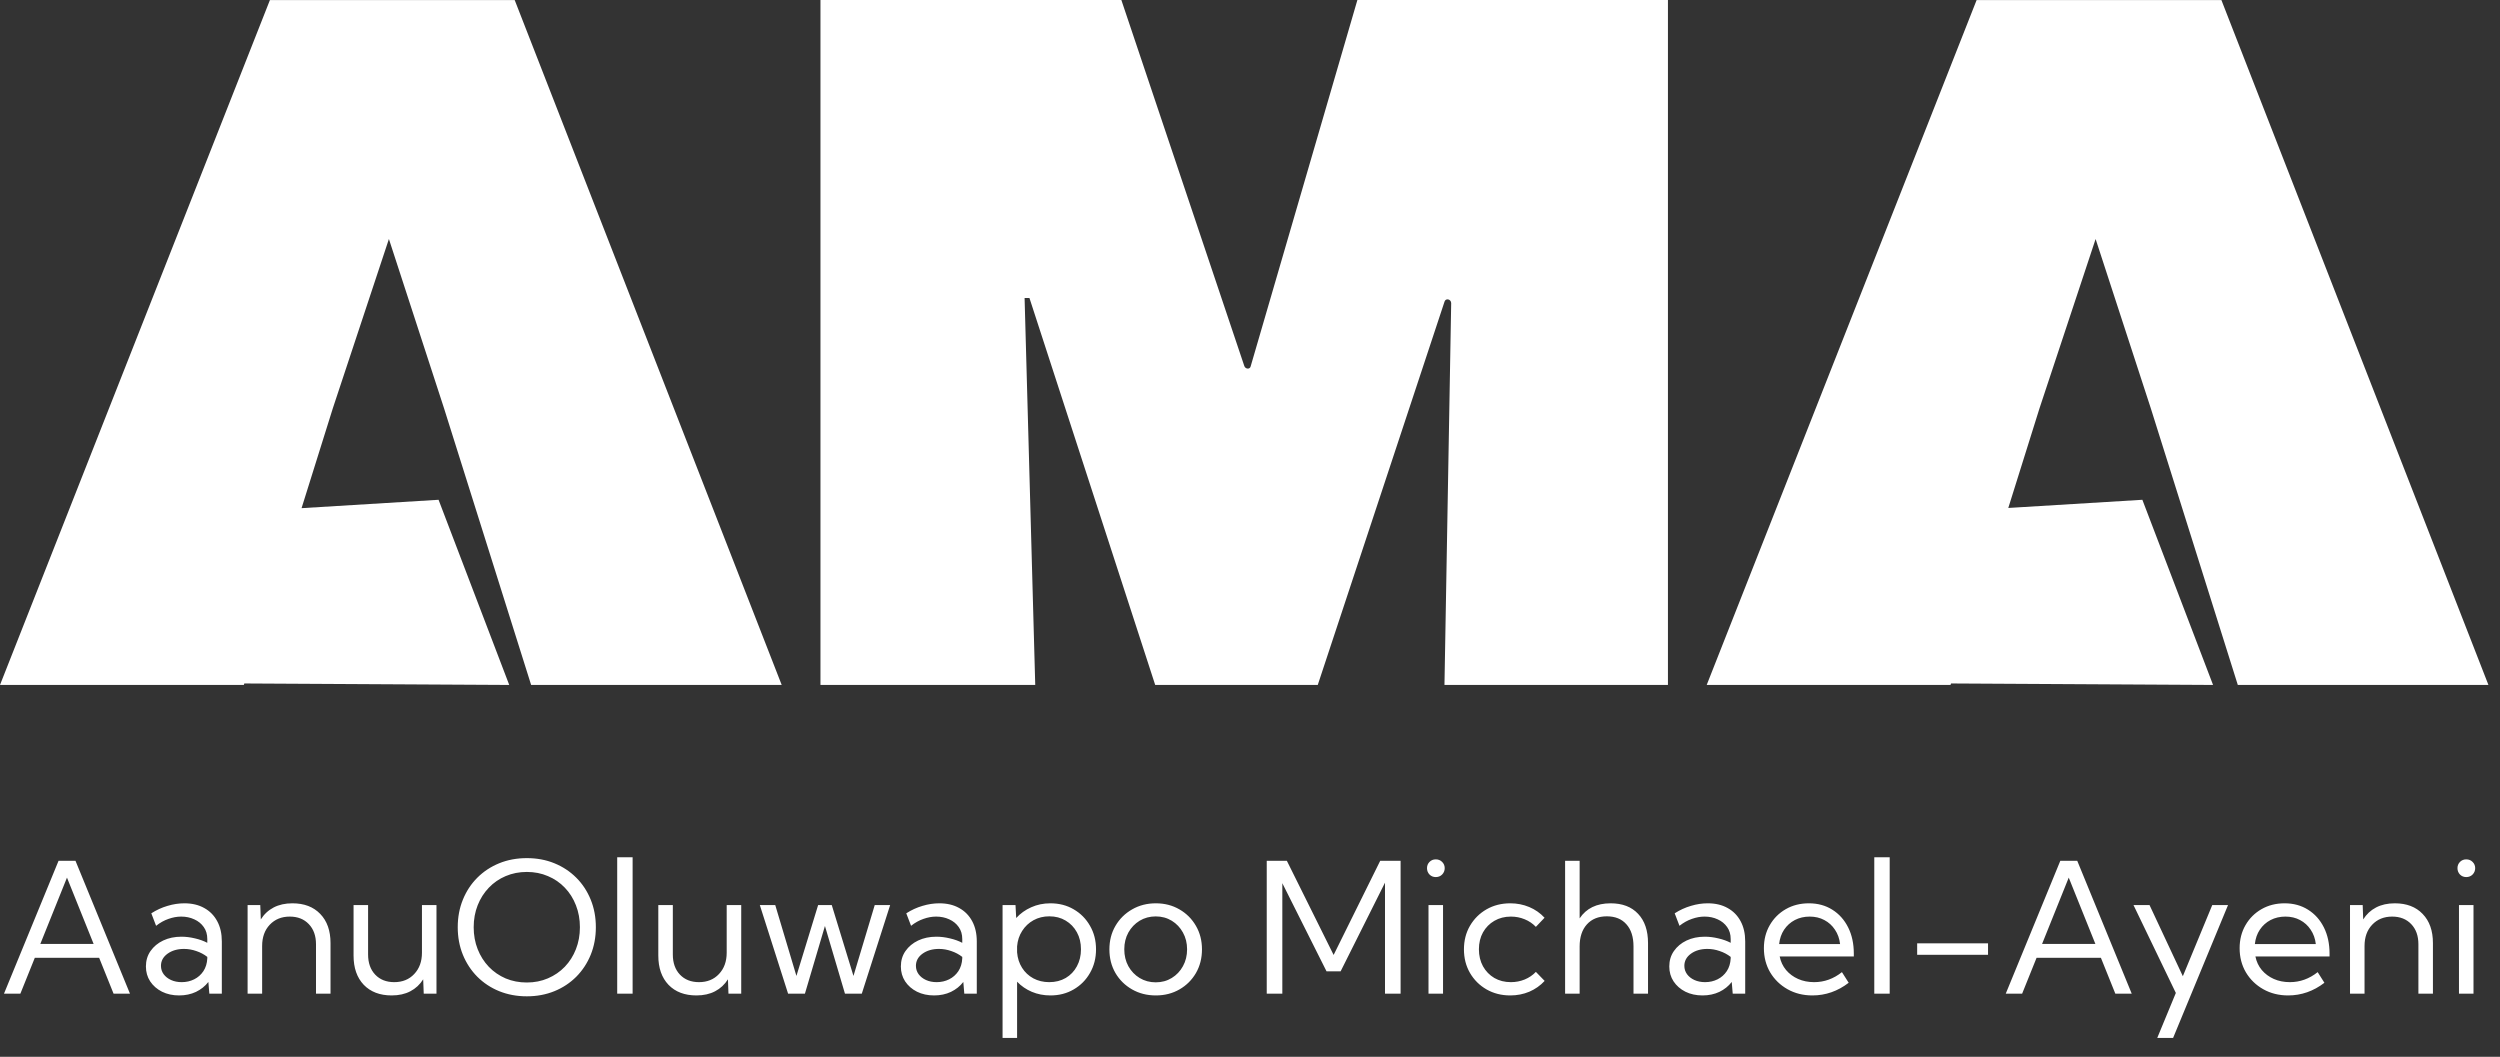 <svg width="220" height="93" viewBox="0 0 220 93" fill="none" xmlns="http://www.w3.org/2000/svg">
<rect x="0" y="0" width="220" height="93" fill="#333333" stroke="none"/>
<path d="M29.289 35.93L26.537 44.718L38.593 43.981L44.813 60.276L21.499 60.145L21.456 60.276H0L23.753 0.004H45.293L68.79 60.276H46.74L39.075 35.93L34.224 21.033L29.289 35.93Z" fill="white"/>
<path d="M90.164 26.223L91.101 60.277H72.201V0H98.679L109.5 32.211C109.546 32.346 109.673 32.437 109.814 32.437C109.926 32.437 110.023 32.364 110.053 32.257L119.45 0H146.779V60.277H127.113L127.704 26.678C127.706 26.514 127.588 26.373 127.427 26.346C127.295 26.323 127.167 26.4 127.124 26.528L115.962 60.277H101.658L90.591 26.223C90.589 26.223 90.164 26.223 90.164 26.223Z" fill="white"/>
<path d="M179.477 35.93L176.729 44.7L188.528 43.981L194.749 60.276L171.689 60.145L171.646 60.276H150.19L173.943 0.004H195.483L218.982 60.276H196.927L189.27 35.93L184.414 21.033L179.477 35.93Z" fill="white"/>
<path d="M1.793 87.442H0.351L5.153 75.749H6.642L11.437 87.442H9.994L8.724 84.285H3.064L1.793 87.442ZM3.547 83.069H8.24L5.894 77.23L3.547 83.069ZM19.521 87.442H18.422L18.336 86.413C18.05 86.782 17.686 87.073 17.244 87.287C16.803 87.494 16.309 87.598 15.763 87.598C15.202 87.598 14.7 87.489 14.259 87.271C13.817 87.047 13.469 86.743 13.214 86.359C12.964 85.974 12.84 85.538 12.84 85.049C12.84 84.534 12.975 84.082 13.245 83.693C13.521 83.298 13.892 82.988 14.36 82.765C14.833 82.541 15.368 82.43 15.966 82.43C16.356 82.43 16.753 82.479 17.159 82.578C17.564 82.671 17.925 82.801 18.242 82.968V82.64C18.242 82.224 18.138 81.871 17.93 81.58C17.723 81.284 17.445 81.058 17.096 80.902C16.748 80.74 16.363 80.66 15.943 80.66C15.579 80.66 15.207 80.728 14.828 80.863C14.448 80.993 14.085 81.195 13.736 81.471L13.315 80.371C13.768 80.081 14.243 79.862 14.742 79.717C15.241 79.566 15.735 79.491 16.223 79.491C16.899 79.491 17.481 79.628 17.97 79.904C18.463 80.174 18.845 80.561 19.115 81.065C19.386 81.564 19.521 82.157 19.521 82.843V87.442ZM15.989 86.429C16.39 86.429 16.756 86.346 17.088 86.18C17.421 86.013 17.691 85.774 17.899 85.462C18.107 85.145 18.221 84.771 18.242 84.34V84.207C17.956 83.984 17.634 83.812 17.276 83.693C16.922 83.568 16.561 83.505 16.192 83.505C15.615 83.505 15.132 83.646 14.742 83.927C14.357 84.207 14.165 84.563 14.165 84.995C14.165 85.265 14.243 85.509 14.399 85.727C14.56 85.946 14.778 86.117 15.054 86.242C15.329 86.367 15.641 86.429 15.989 86.429ZM29.086 87.442H27.808V83.092C27.808 82.354 27.597 81.764 27.176 81.323C26.755 80.881 26.197 80.66 25.5 80.66C24.778 80.66 24.191 80.899 23.738 81.377C23.291 81.85 23.068 82.474 23.068 83.248V87.442H21.789V79.647H22.904L22.951 80.909C23.237 80.452 23.614 80.101 24.081 79.857C24.549 79.613 25.1 79.491 25.734 79.491C26.768 79.491 27.584 79.802 28.182 80.426C28.785 81.05 29.086 81.905 29.086 82.991V87.442ZM38.41 87.442H37.288L37.241 86.18C36.955 86.637 36.578 86.988 36.11 87.232C35.648 87.476 35.099 87.598 34.465 87.598C33.431 87.598 32.613 87.287 32.01 86.663C31.412 86.034 31.113 85.176 31.113 84.09V79.647H32.392V83.997C32.392 84.735 32.6 85.325 33.016 85.766C33.436 86.208 33.995 86.429 34.692 86.429C35.419 86.429 36.007 86.19 36.453 85.712C36.906 85.234 37.132 84.61 37.132 83.841V79.647H38.41V87.442ZM46.362 87.676C45.484 87.676 44.673 87.525 43.93 87.224C43.192 86.923 42.55 86.499 42.004 85.953C41.458 85.403 41.035 84.758 40.733 84.02C40.432 83.277 40.281 82.469 40.281 81.596C40.281 80.717 40.432 79.909 40.733 79.171C41.035 78.428 41.458 77.783 42.004 77.238C42.55 76.692 43.192 76.268 43.93 75.967C44.673 75.665 45.484 75.515 46.362 75.515C47.24 75.515 48.048 75.665 48.786 75.967C49.525 76.268 50.166 76.692 50.712 77.238C51.258 77.783 51.681 78.428 51.983 79.171C52.284 79.909 52.435 80.717 52.435 81.596C52.435 82.469 52.284 83.277 51.983 84.02C51.681 84.758 51.258 85.403 50.712 85.953C50.166 86.499 49.525 86.923 48.786 87.224C48.048 87.525 47.24 87.676 46.362 87.676ZM46.362 86.46C47.032 86.46 47.651 86.338 48.217 86.094C48.789 85.849 49.285 85.509 49.706 85.072C50.127 84.631 50.452 84.116 50.681 83.529C50.915 82.936 51.032 82.292 51.032 81.596C51.032 80.899 50.915 80.255 50.681 79.662C50.452 79.07 50.127 78.555 49.706 78.118C49.285 77.677 48.789 77.336 48.217 77.097C47.651 76.853 47.032 76.731 46.362 76.731C45.691 76.731 45.07 76.853 44.499 77.097C43.932 77.336 43.438 77.677 43.017 78.118C42.597 78.555 42.269 79.07 42.035 79.662C41.801 80.255 41.684 80.899 41.684 81.596C41.684 82.292 41.801 82.936 42.035 83.529C42.269 84.121 42.597 84.638 43.017 85.08C43.438 85.517 43.932 85.857 44.499 86.102C45.07 86.341 45.691 86.46 46.362 86.46ZM55.67 87.442H54.314V75.437H55.67V87.442ZM65.228 87.442H64.105L64.059 86.18C63.773 86.637 63.396 86.988 62.928 87.232C62.466 87.476 61.917 87.598 61.283 87.598C60.249 87.598 59.43 87.287 58.828 86.663C58.23 86.034 57.931 85.176 57.931 84.09V79.647H59.209V83.997C59.209 84.735 59.417 85.325 59.833 85.766C60.254 86.208 60.813 86.429 61.509 86.429C62.237 86.429 62.824 86.19 63.271 85.712C63.723 85.234 63.949 84.61 63.949 83.841V79.647H65.228V87.442ZM75.838 87.442H74.357L72.595 81.486L70.833 87.442H69.352L66.865 79.647H68.222L70.085 85.883L71.995 79.647H73.195L75.105 85.883L76.976 79.647H78.333L75.838 87.442ZM85.957 87.442H84.858L84.772 86.413C84.486 86.782 84.123 87.073 83.681 87.287C83.239 87.494 82.745 87.598 82.2 87.598C81.638 87.598 81.137 87.489 80.695 87.271C80.253 87.047 79.905 86.743 79.65 86.359C79.401 85.974 79.276 85.538 79.276 85.049C79.276 84.534 79.411 84.082 79.681 83.693C79.957 83.298 80.329 82.988 80.796 82.765C81.269 82.541 81.805 82.43 82.402 82.43C82.792 82.43 83.19 82.479 83.595 82.578C84 82.671 84.362 82.801 84.679 82.968V82.64C84.679 82.224 84.575 81.871 84.367 81.58C84.159 81.284 83.881 81.058 83.533 80.902C83.184 80.74 82.8 80.66 82.379 80.66C82.015 80.66 81.643 80.728 81.264 80.863C80.885 80.993 80.521 81.195 80.173 81.471L79.752 80.371C80.204 80.081 80.679 79.862 81.178 79.717C81.677 79.566 82.171 79.491 82.659 79.491C83.335 79.491 83.917 79.628 84.406 79.904C84.9 80.174 85.281 80.561 85.552 81.065C85.822 81.564 85.957 82.157 85.957 82.843V87.442ZM82.426 86.429C82.826 86.429 83.192 86.346 83.525 86.18C83.857 86.013 84.128 85.774 84.336 85.462C84.543 85.145 84.658 84.771 84.679 84.34V84.207C84.393 83.984 84.07 83.812 83.712 83.693C83.359 83.568 82.997 83.505 82.628 83.505C82.051 83.505 81.568 83.646 81.178 83.927C80.794 84.207 80.601 84.563 80.601 84.995C80.601 85.265 80.679 85.509 80.835 85.727C80.996 85.946 81.215 86.117 81.49 86.242C81.766 86.367 82.077 86.429 82.426 86.429ZM89.504 91.34H88.226V79.647H89.364L89.426 80.785C89.79 80.385 90.229 80.07 90.744 79.841C91.258 79.608 91.822 79.491 92.436 79.491C93.2 79.491 93.883 79.667 94.486 80.021C95.094 80.374 95.572 80.858 95.92 81.471C96.274 82.079 96.45 82.77 96.45 83.544C96.45 84.314 96.274 85.005 95.92 85.618C95.572 86.231 95.094 86.715 94.486 87.068C93.883 87.422 93.2 87.598 92.436 87.598C91.848 87.598 91.302 87.492 90.798 87.279C90.299 87.066 89.868 86.769 89.504 86.39V91.34ZM92.334 86.429C92.88 86.429 93.363 86.307 93.784 86.062C94.205 85.813 94.533 85.47 94.766 85.034C95.005 84.597 95.125 84.098 95.125 83.537C95.125 82.97 95.005 82.471 94.766 82.04C94.527 81.603 94.197 81.26 93.776 81.011C93.361 80.761 92.882 80.637 92.342 80.637C91.827 80.637 91.362 80.751 90.947 80.98C90.536 81.208 90.203 81.523 89.949 81.923C89.694 82.318 89.546 82.77 89.504 83.279V83.809C89.546 84.319 89.691 84.771 89.941 85.166C90.19 85.561 90.52 85.87 90.931 86.094C91.347 86.317 91.814 86.429 92.334 86.429ZM101.713 87.598C100.938 87.598 100.242 87.422 99.623 87.068C99.005 86.715 98.516 86.234 98.158 85.626C97.804 85.013 97.627 84.319 97.627 83.544C97.627 82.775 97.804 82.087 98.158 81.479C98.516 80.865 99.005 80.382 99.623 80.028C100.242 79.67 100.938 79.491 101.713 79.491C102.487 79.491 103.181 79.67 103.794 80.028C104.407 80.382 104.891 80.865 105.244 81.479C105.597 82.087 105.774 82.775 105.774 83.544C105.774 84.319 105.597 85.013 105.244 85.626C104.891 86.234 104.407 86.715 103.794 87.068C103.181 87.422 102.487 87.598 101.713 87.598ZM101.705 86.445C102.23 86.445 102.7 86.317 103.116 86.062C103.532 85.808 103.859 85.462 104.098 85.026C104.342 84.589 104.464 84.093 104.464 83.537C104.464 82.991 104.342 82.5 104.098 82.063C103.859 81.627 103.532 81.281 103.116 81.026C102.7 80.772 102.23 80.644 101.705 80.644C101.18 80.644 100.707 80.772 100.286 81.026C99.87 81.281 99.54 81.627 99.296 82.063C99.057 82.5 98.937 82.991 98.937 83.537C98.937 84.093 99.057 84.589 99.296 85.026C99.54 85.462 99.87 85.808 100.286 86.062C100.707 86.317 101.18 86.445 101.705 86.445ZM123.253 87.442H121.88V77.674L117.975 85.478H116.735L112.845 77.721V87.442H111.473V75.749H113.243L117.359 84.036L121.459 75.749H123.253V87.442ZM126.347 77.183C126.129 77.183 125.945 77.108 125.794 76.957C125.648 76.801 125.576 76.614 125.576 76.396C125.576 76.183 125.648 76.001 125.794 75.85C125.945 75.699 126.129 75.624 126.347 75.624C126.571 75.624 126.758 75.699 126.909 75.85C127.059 76.001 127.135 76.183 127.135 76.396C127.135 76.614 127.059 76.801 126.909 76.957C126.758 77.108 126.571 77.183 126.347 77.183ZM126.987 87.442H125.708V79.647H126.987V87.442ZM135.929 86.32C135.549 86.73 135.1 87.047 134.58 87.271C134.06 87.489 133.501 87.598 132.904 87.598C132.129 87.598 131.433 87.422 130.814 87.068C130.201 86.715 129.715 86.231 129.357 85.618C129.003 85.005 128.827 84.314 128.827 83.544C128.827 82.77 129.003 82.079 129.357 81.471C129.715 80.858 130.201 80.374 130.814 80.021C131.433 79.667 132.129 79.491 132.904 79.491C133.496 79.491 134.052 79.6 134.572 79.818C135.092 80.036 135.541 80.351 135.921 80.761L135.157 81.564C134.881 81.273 134.551 81.05 134.167 80.894C133.787 80.738 133.385 80.66 132.958 80.66C132.413 80.66 131.927 80.785 131.501 81.034C131.08 81.278 130.747 81.616 130.503 82.048C130.264 82.479 130.144 82.975 130.144 83.537C130.144 84.098 130.264 84.597 130.503 85.034C130.747 85.47 131.08 85.813 131.501 86.062C131.927 86.307 132.413 86.429 132.958 86.429C133.385 86.429 133.79 86.351 134.174 86.195C134.559 86.034 134.887 85.811 135.157 85.525L135.929 86.32ZM137.729 87.442V75.749H139.008V80.816C139.595 79.932 140.505 79.491 141.736 79.491C142.771 79.491 143.576 79.8 144.153 80.418C144.735 81.032 145.026 81.889 145.026 82.991V87.442H143.748V83.287C143.748 82.45 143.54 81.801 143.124 81.338C142.714 80.871 142.139 80.637 141.401 80.637C140.658 80.637 140.073 80.873 139.647 81.346C139.221 81.819 139.008 82.466 139.008 83.287V87.442H137.729ZM153.578 87.442H152.479L152.393 86.413C152.108 86.782 151.744 87.073 151.302 87.287C150.86 87.494 150.366 87.598 149.821 87.598C149.259 87.598 148.758 87.489 148.316 87.271C147.874 87.047 147.526 86.743 147.272 86.359C147.022 85.974 146.897 85.538 146.897 85.049C146.897 84.534 147.032 84.082 147.303 83.693C147.578 83.298 147.95 82.988 148.418 82.765C148.89 82.541 149.426 82.43 150.023 82.43C150.413 82.43 150.811 82.479 151.216 82.578C151.622 82.671 151.983 82.801 152.3 82.968V82.64C152.3 82.224 152.196 81.871 151.988 81.58C151.78 81.284 151.502 81.058 151.154 80.902C150.806 80.74 150.421 80.66 150 80.66C149.636 80.66 149.265 80.728 148.885 80.863C148.506 80.993 148.142 81.195 147.794 81.471L147.373 80.371C147.825 80.081 148.301 79.862 148.8 79.717C149.298 79.566 149.792 79.491 150.281 79.491C150.956 79.491 151.538 79.628 152.027 79.904C152.521 80.174 152.903 80.561 153.173 81.065C153.443 81.564 153.578 82.157 153.578 82.843V87.442ZM150.047 86.429C150.447 86.429 150.813 86.346 151.146 86.18C151.479 86.013 151.749 85.774 151.957 85.462C152.165 85.145 152.279 84.771 152.3 84.34V84.207C152.014 83.984 151.692 83.812 151.333 83.693C150.98 83.568 150.619 83.505 150.25 83.505C149.673 83.505 149.189 83.646 148.8 83.927C148.415 84.207 148.223 84.563 148.223 84.995C148.223 85.265 148.301 85.509 148.457 85.727C148.618 85.946 148.836 86.117 149.111 86.242C149.387 86.367 149.699 86.429 150.047 86.429ZM162.684 86.484C161.717 87.227 160.652 87.598 159.488 87.598C158.677 87.598 157.949 87.416 157.305 87.053C156.66 86.689 156.151 86.195 155.777 85.571C155.408 84.942 155.223 84.233 155.223 83.443C155.223 82.684 155.395 82.009 155.738 81.416C156.081 80.819 156.551 80.348 157.149 80.005C157.747 79.662 158.425 79.491 159.184 79.491C159.963 79.491 160.649 79.678 161.242 80.052C161.839 80.426 162.305 80.946 162.637 81.611C162.97 82.276 163.136 83.046 163.136 83.919V84.168H156.611C156.705 84.626 156.892 85.023 157.172 85.361C157.458 85.699 157.812 85.961 158.233 86.148C158.653 86.335 159.124 86.429 159.644 86.429C160.537 86.429 161.353 86.135 162.091 85.548L162.684 86.484ZM156.564 83.077H161.928C161.871 82.593 161.72 82.172 161.476 81.814C161.237 81.45 160.925 81.167 160.54 80.964C160.161 80.761 159.732 80.66 159.254 80.66C158.77 80.66 158.334 80.761 157.944 80.964C157.559 81.167 157.245 81.45 157.001 81.814C156.762 82.172 156.616 82.593 156.564 83.077ZM166.293 87.442H164.937V75.437H166.293V87.442ZM174.947 84.02H168.71V83.014H174.947V84.02ZM177.948 87.442H176.506L181.308 75.749H182.797L187.592 87.442H186.149L184.879 84.285H179.219L177.948 87.442ZM179.702 83.069H184.395L182.049 77.23L179.702 83.069ZM191.232 91.34H189.837L191.474 87.38L187.748 79.647H189.159L192.09 85.907L194.678 79.647H196.066L191.232 91.34ZM204.548 86.484C203.581 87.227 202.516 87.598 201.351 87.598C200.541 87.598 199.813 87.416 199.169 87.053C198.524 86.689 198.015 86.195 197.641 85.571C197.272 84.942 197.087 84.233 197.087 83.443C197.087 82.684 197.259 82.009 197.602 81.416C197.945 80.819 198.415 80.348 199.013 80.005C199.61 79.662 200.289 79.491 201.047 79.491C201.827 79.491 202.513 79.678 203.105 80.052C203.703 80.426 204.168 80.946 204.501 81.611C204.834 82.276 205 83.046 205 83.919V84.168H198.475C198.568 84.626 198.755 85.023 199.036 85.361C199.322 85.699 199.675 85.961 200.096 86.148C200.517 86.335 200.988 86.429 201.507 86.429C202.401 86.429 203.217 86.135 203.955 85.548L204.548 86.484ZM198.428 83.077H203.792C203.734 82.593 203.584 82.172 203.339 81.814C203.1 81.45 202.788 81.167 202.404 80.964C202.024 80.761 201.596 80.66 201.118 80.66C200.634 80.66 200.198 80.761 199.808 80.964C199.423 81.167 199.109 81.45 198.865 81.814C198.625 82.172 198.48 82.593 198.428 83.077ZM214.098 87.442H212.819V83.092C212.819 82.354 212.609 81.764 212.188 81.323C211.767 80.881 211.208 80.66 210.512 80.66C209.789 80.66 209.202 80.899 208.75 81.377C208.303 81.85 208.079 82.474 208.079 83.248V87.442H206.801V79.647H207.916L207.962 80.909C208.248 80.452 208.625 80.101 209.093 79.857C209.56 79.613 210.111 79.491 210.745 79.491C211.78 79.491 212.596 79.802 213.193 80.426C213.796 81.05 214.098 81.905 214.098 82.991V87.442ZM217.029 77.183C216.811 77.183 216.626 77.108 216.475 76.957C216.33 76.801 216.257 76.614 216.257 76.396C216.257 76.183 216.33 76.001 216.475 75.85C216.626 75.699 216.811 75.624 217.029 75.624C217.252 75.624 217.439 75.699 217.59 75.85C217.741 76.001 217.816 76.183 217.816 76.396C217.816 76.614 217.741 76.801 217.59 76.957C217.439 77.108 217.252 77.183 217.029 77.183ZM217.668 87.442H216.39V79.647H217.668V87.442Z" fill="white"/>
</svg>
